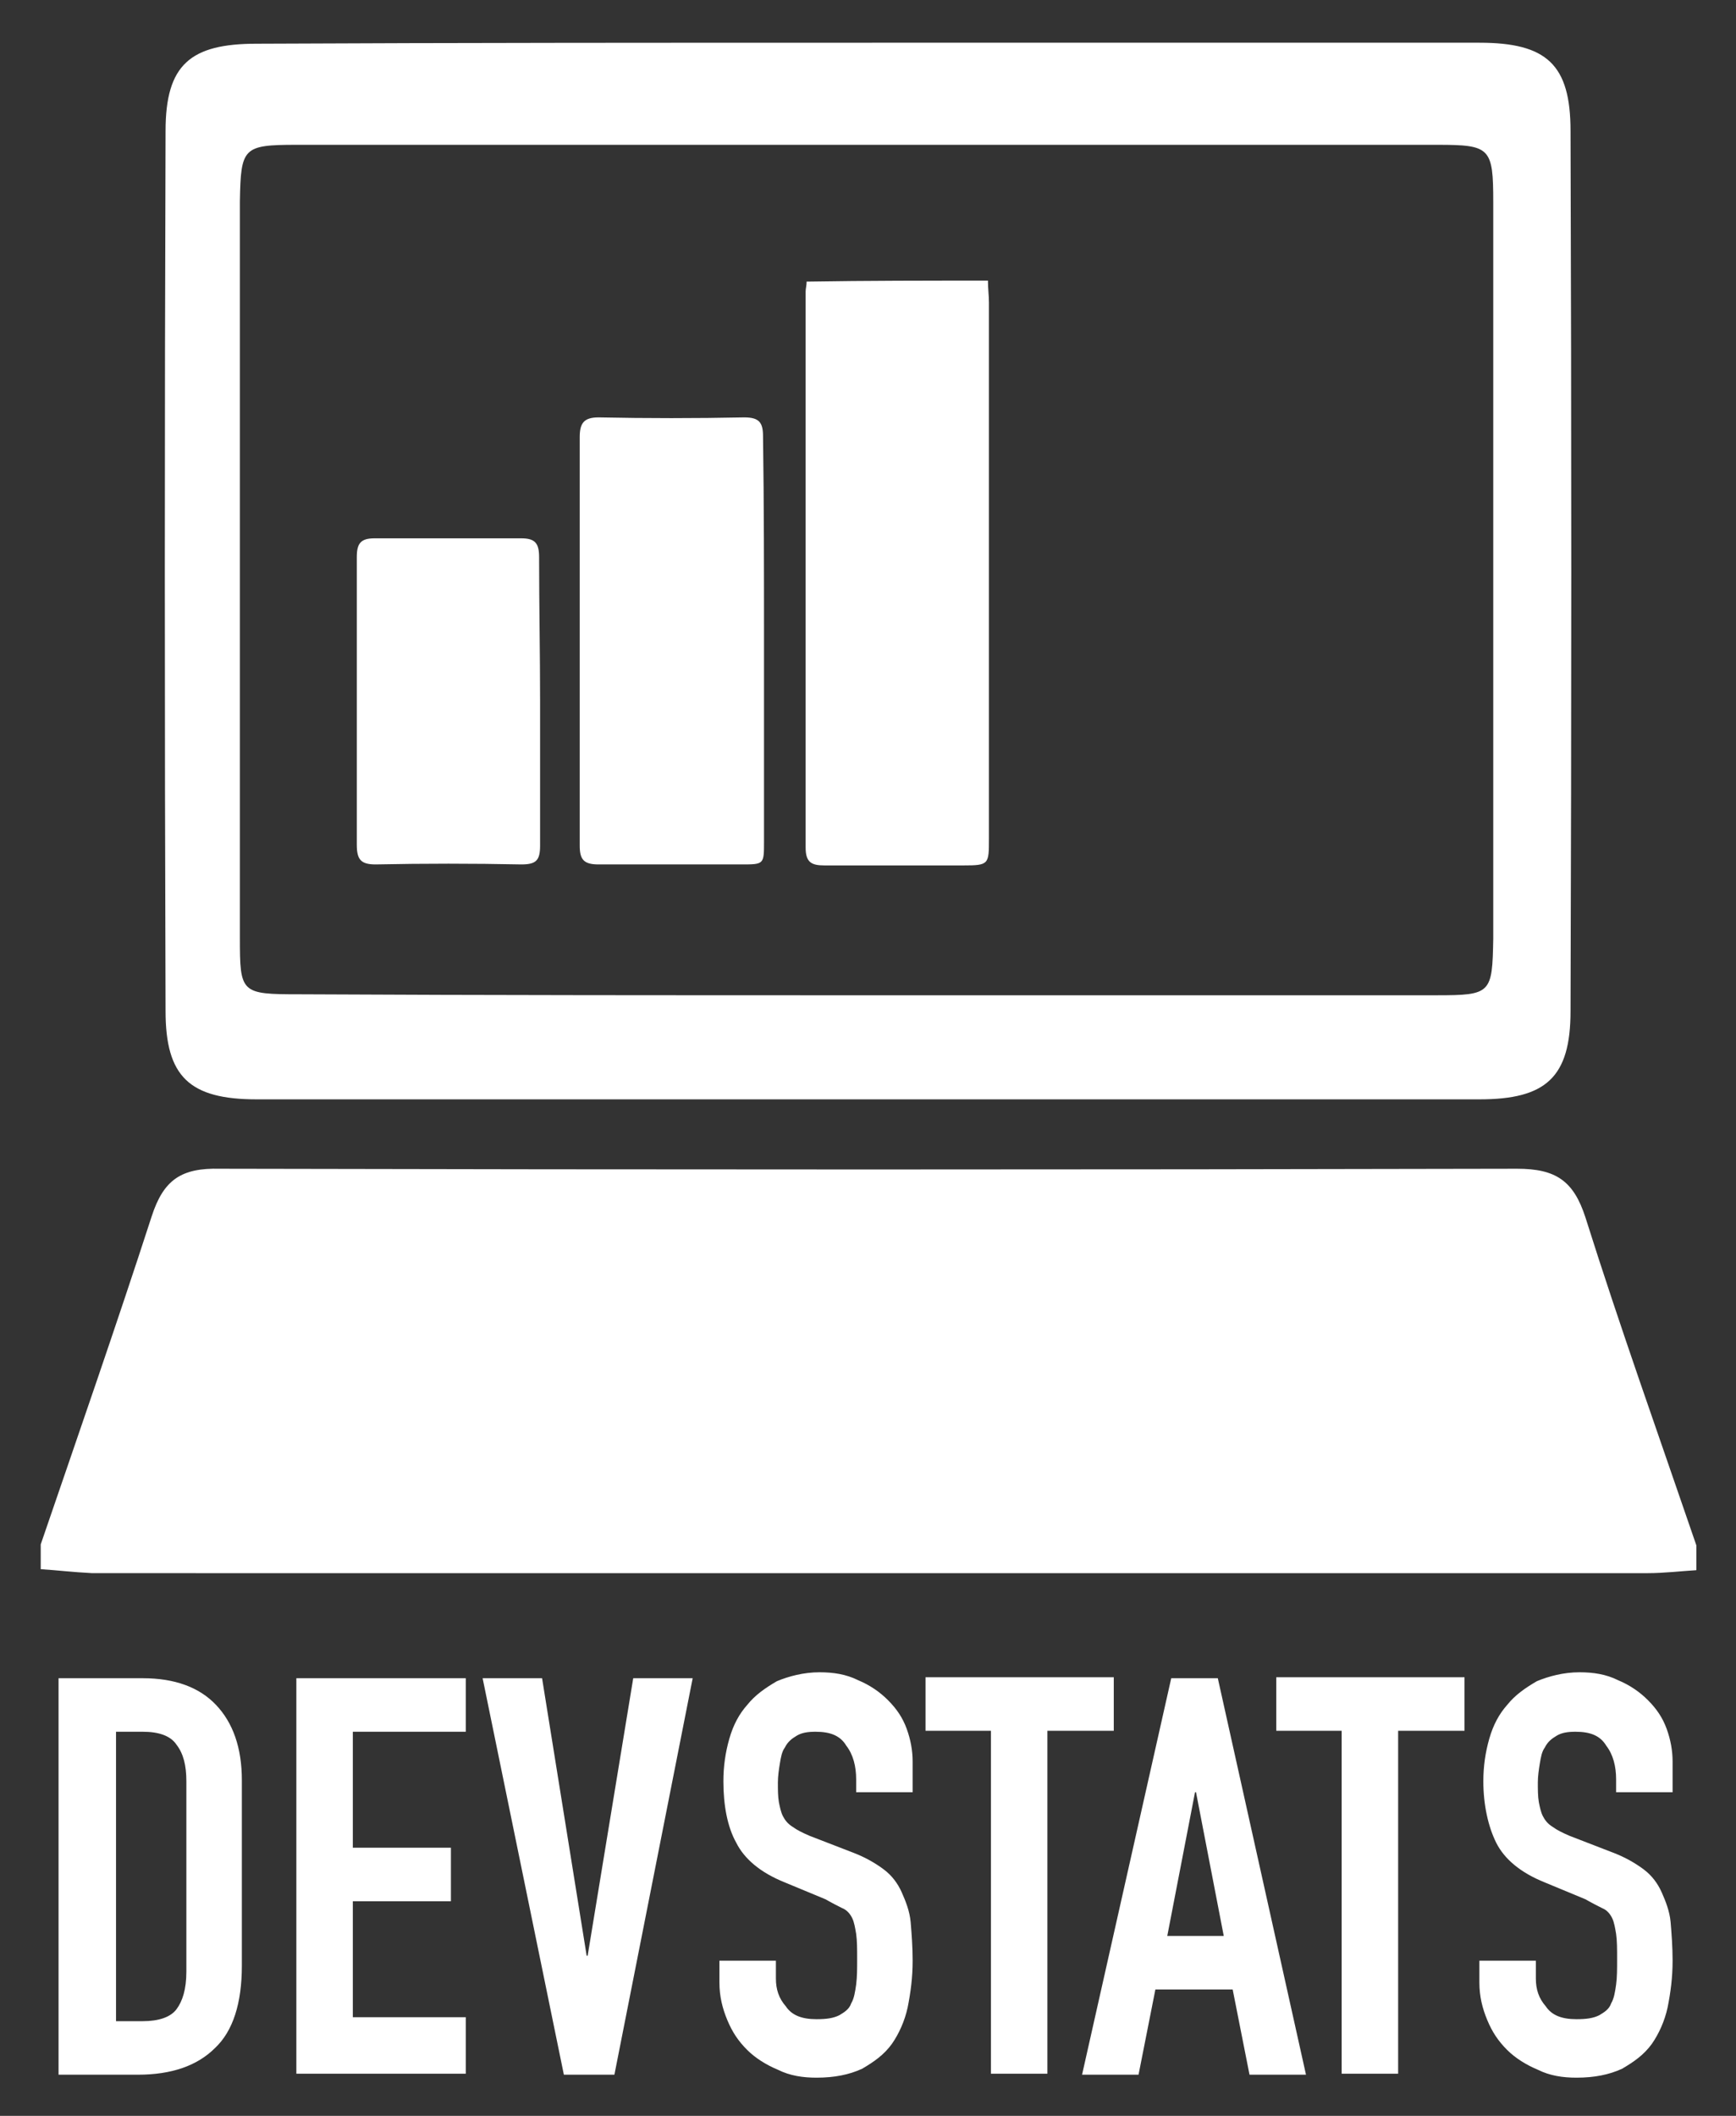<svg xmlns="http://www.w3.org/2000/svg" role="img" viewBox="0.39 -2.11 175.21 213.46"><rect x="0.39" y="-2.11" width="175.21" height="213.46" fill="#333333" stroke="none"/><style>svg {enable-background:new 0 0 175.8 208.7}</style><style>.st0{fill:#fff}</style><g id="_x35_jYWeV.tif"><path d="M100.1 26.2c0 .8.1 1.5.1 2.2v54.1c0 2.6 0 2.7-2.6 2.7h-14c-1.3 0-1.9-.3-1.9-1.8V27.3c0-.3.1-.6.1-1 6.1-.1 12.2-.1 18.3-.1z" class="st0"/><path d="M77.5 62.5v20.3c0 2.3 0 2.3-2.3 2.3H60.8c-1.5 0-1.9-.5-1.9-1.9V42c0-1.4.4-2 1.9-2 4.9.1 9.8.1 14.7 0 1.5 0 1.9.5 1.9 1.9.1 6.9.1 13.8.1 20.6z" class="st0"/><path d="M54.9 68.7v14.5c0 1.5-.4 1.9-1.9 1.9-4.9-.1-9.8-.1-14.7 0-1.5 0-1.9-.5-1.9-2v-29c0-1.4.4-1.9 1.8-1.9H53c1.4 0 1.8.5 1.8 1.9 0 4.9.1 9.7.1 14.6z" class="st0"/></g><g id="_x39_kwjjj.tif"><path d="M4.5 156.2v-2.5c3.8-11.1 7.6-22 11.2-33.1 1.2-3.7 3-4.9 6.9-4.8 43.7.1 87.2.1 130.9 0 3.9 0 5.7 1.2 6.9 4.9 3.5 11.1 7.4 22 11.2 33.1v2.5c-1.6.1-3.3.3-4.9.3H9.7c-2-.1-3.6-.3-5.2-.4z" class="st0"/><path d="M88.4 2.2h61.3c6.8 0 9.2 2.2 9.2 8.9.1 29.6.1 59.3 0 88.8 0 6.7-2.5 8.9-9.2 8.9H26.3c-6.8 0-9.2-2.3-9.2-8.9-.1-29.6-.1-59.3 0-88.8 0-6.7 2.5-8.8 9.2-8.8 20.6-.1 41.3-.1 62.1-.1zm-.6 96.1h57.6c5.5 0 5.6-.2 5.7-5.7V18.3c0-5.5-.3-5.8-5.6-5.8H30.3c-5.4 0-5.6.3-5.7 5.7v74.3c0 5.6.1 5.7 6 5.7 19.2.1 38.2.1 57.2.1z" class="st0"/></g><path d="M6.3 167.2h8.5c3.2 0 5.7.9 7.4 2.7 1.7 1.8 2.6 4.3 2.6 7.6v18.7c0 3.8-.9 6.6-2.7 8.3-1.8 1.8-4.4 2.7-7.8 2.7h-8v-40zm5.8 34.6h2.7c1.6 0 2.8-.4 3.4-1.2.6-.8 1-2 1-3.8v-19.2c0-1.6-.3-2.8-1-3.7-.6-.9-1.8-1.3-3.4-1.3h-2.7v29.2zm18.2-34.6h17.1v5.4H36v11.7h9.9v5.4H36v11.7h11.4v5.7H30.3v-39.9zm32.1 40h-5.1l-8.2-40h6l4.5 28h.1l4.6-28h6l-7.9 40zm30.1-28.5h-5.7v-1.3c0-1.3-.3-2.5-1-3.4-.6-1-1.6-1.4-3.1-1.4-.8 0-1.4.1-1.9.4-.5.3-.9.6-1.2 1.2-.3.4-.4 1-.5 1.6-.1.6-.2 1.3-.2 1.9 0 .8 0 1.4.1 2 .1.5.2 1 .4 1.4.2.4.5.8 1 1.1.4.3 1 .6 1.7.9l4.4 1.7c1.3.5 2.3 1.1 3.1 1.7.8.6 1.4 1.4 1.8 2.3.4.9.8 1.9.9 3 .1 1.2.2 2.5.2 3.9 0 1.7-.2 3.2-.5 4.7-.3 1.4-.9 2.7-1.6 3.7-.8 1.1-1.8 1.8-3 2.5-1.3.6-2.8.9-4.6.9-1.4 0-2.7-.2-3.9-.8-1.2-.5-2.3-1.2-3.1-2-.9-.9-1.5-1.8-2-3s-.8-2.4-.8-3.8v-2.2h5.7v1.8c0 1.1.3 2 1 2.8.6.9 1.6 1.3 3.1 1.3 1 0 1.7-.1 2.3-.4.5-.3 1-.6 1.2-1.2.3-.5.4-1.2.5-1.9.1-.8.1-1.6.1-2.5 0-1.1 0-1.9-.1-2.6-.1-.6-.2-1.2-.4-1.6-.2-.4-.5-.8-1-1-.4-.2-1-.5-1.7-.9l-4.1-1.7c-2.5-1-4.1-2.4-4.9-4-.9-1.6-1.3-3.8-1.3-6.2 0-1.5.2-2.9.6-4.3.4-1.4 1-2.5 1.8-3.4.8-1 1.8-1.7 3-2.4 1.2-.5 2.7-.9 4.3-.9 1.4 0 2.7.2 3.9.8 1.2.5 2.2 1.2 3 2 .9.9 1.5 1.8 1.9 2.9.4 1.1.6 2.2.6 3.3v3.1zm8-6.2h-6.7v-5.4h19v5.4h-6.7v34.6h-5.7v-34.6zm18.1-5.3h4.7l8.9 40h-5.7l-1.7-8.6H117l-1.7 8.6h-5.7l9-40zm2.5 11.5h-.1l-2.8 14.5h5.7l-2.8-14.5zm14.7-6.2h-6.6v-5.4h19v5.4h-6.7v34.6h-5.7v-34.6zm33.4 6.2h-5.7v-1.3c0-1.3-.3-2.5-1-3.4-.6-1-1.6-1.4-3.1-1.4-.8 0-1.4.1-1.9.4-.5.3-.9.6-1.2 1.2-.3.4-.4 1-.5 1.6-.1.6-.2 1.3-.2 1.9 0 .8 0 1.4.1 2 .1.5.2 1 .4 1.4.2.4.5.8 1 1.1.4.3 1 .6 1.7.9l4.4 1.7c1.3.5 2.3 1.1 3.1 1.7.8.6 1.4 1.4 1.8 2.3s.8 1.9.9 3c.1 1.2.2 2.5.2 3.9 0 1.7-.2 3.2-.5 4.7-.3 1.4-.9 2.7-1.6 3.7-.8 1.1-1.8 1.8-3 2.5-1.3.6-2.8.9-4.6.9-1.4 0-2.7-.2-3.9-.8-1.2-.5-2.3-1.2-3.1-2-.9-.9-1.5-1.8-2-3s-.8-2.4-.8-3.8v-2.2h5.7v1.8c0 1.1.3 2 1 2.8.6.9 1.6 1.3 3.1 1.3 1 0 1.7-.1 2.3-.4.5-.3 1-.6 1.2-1.2.3-.5.4-1.2.5-1.9s.1-1.6.1-2.5c0-1.1 0-1.9-.1-2.6-.1-.6-.2-1.2-.4-1.6s-.5-.8-1-1c-.4-.2-1-.5-1.7-.9l-4.1-1.7c-2.5-1-4.1-2.4-4.9-4s-1.3-3.8-1.3-6.2c0-1.5.2-2.9.6-4.3.4-1.4 1-2.5 1.8-3.4.8-1 1.8-1.7 3-2.4 1.2-.5 2.7-.9 4.3-.9 1.4 0 2.7.2 3.9.8 1.2.5 2.2 1.2 3 2 .9.9 1.5 1.8 1.9 2.9.4 1.1.6 2.2.6 3.3v3.1z" class="st0"/></svg>